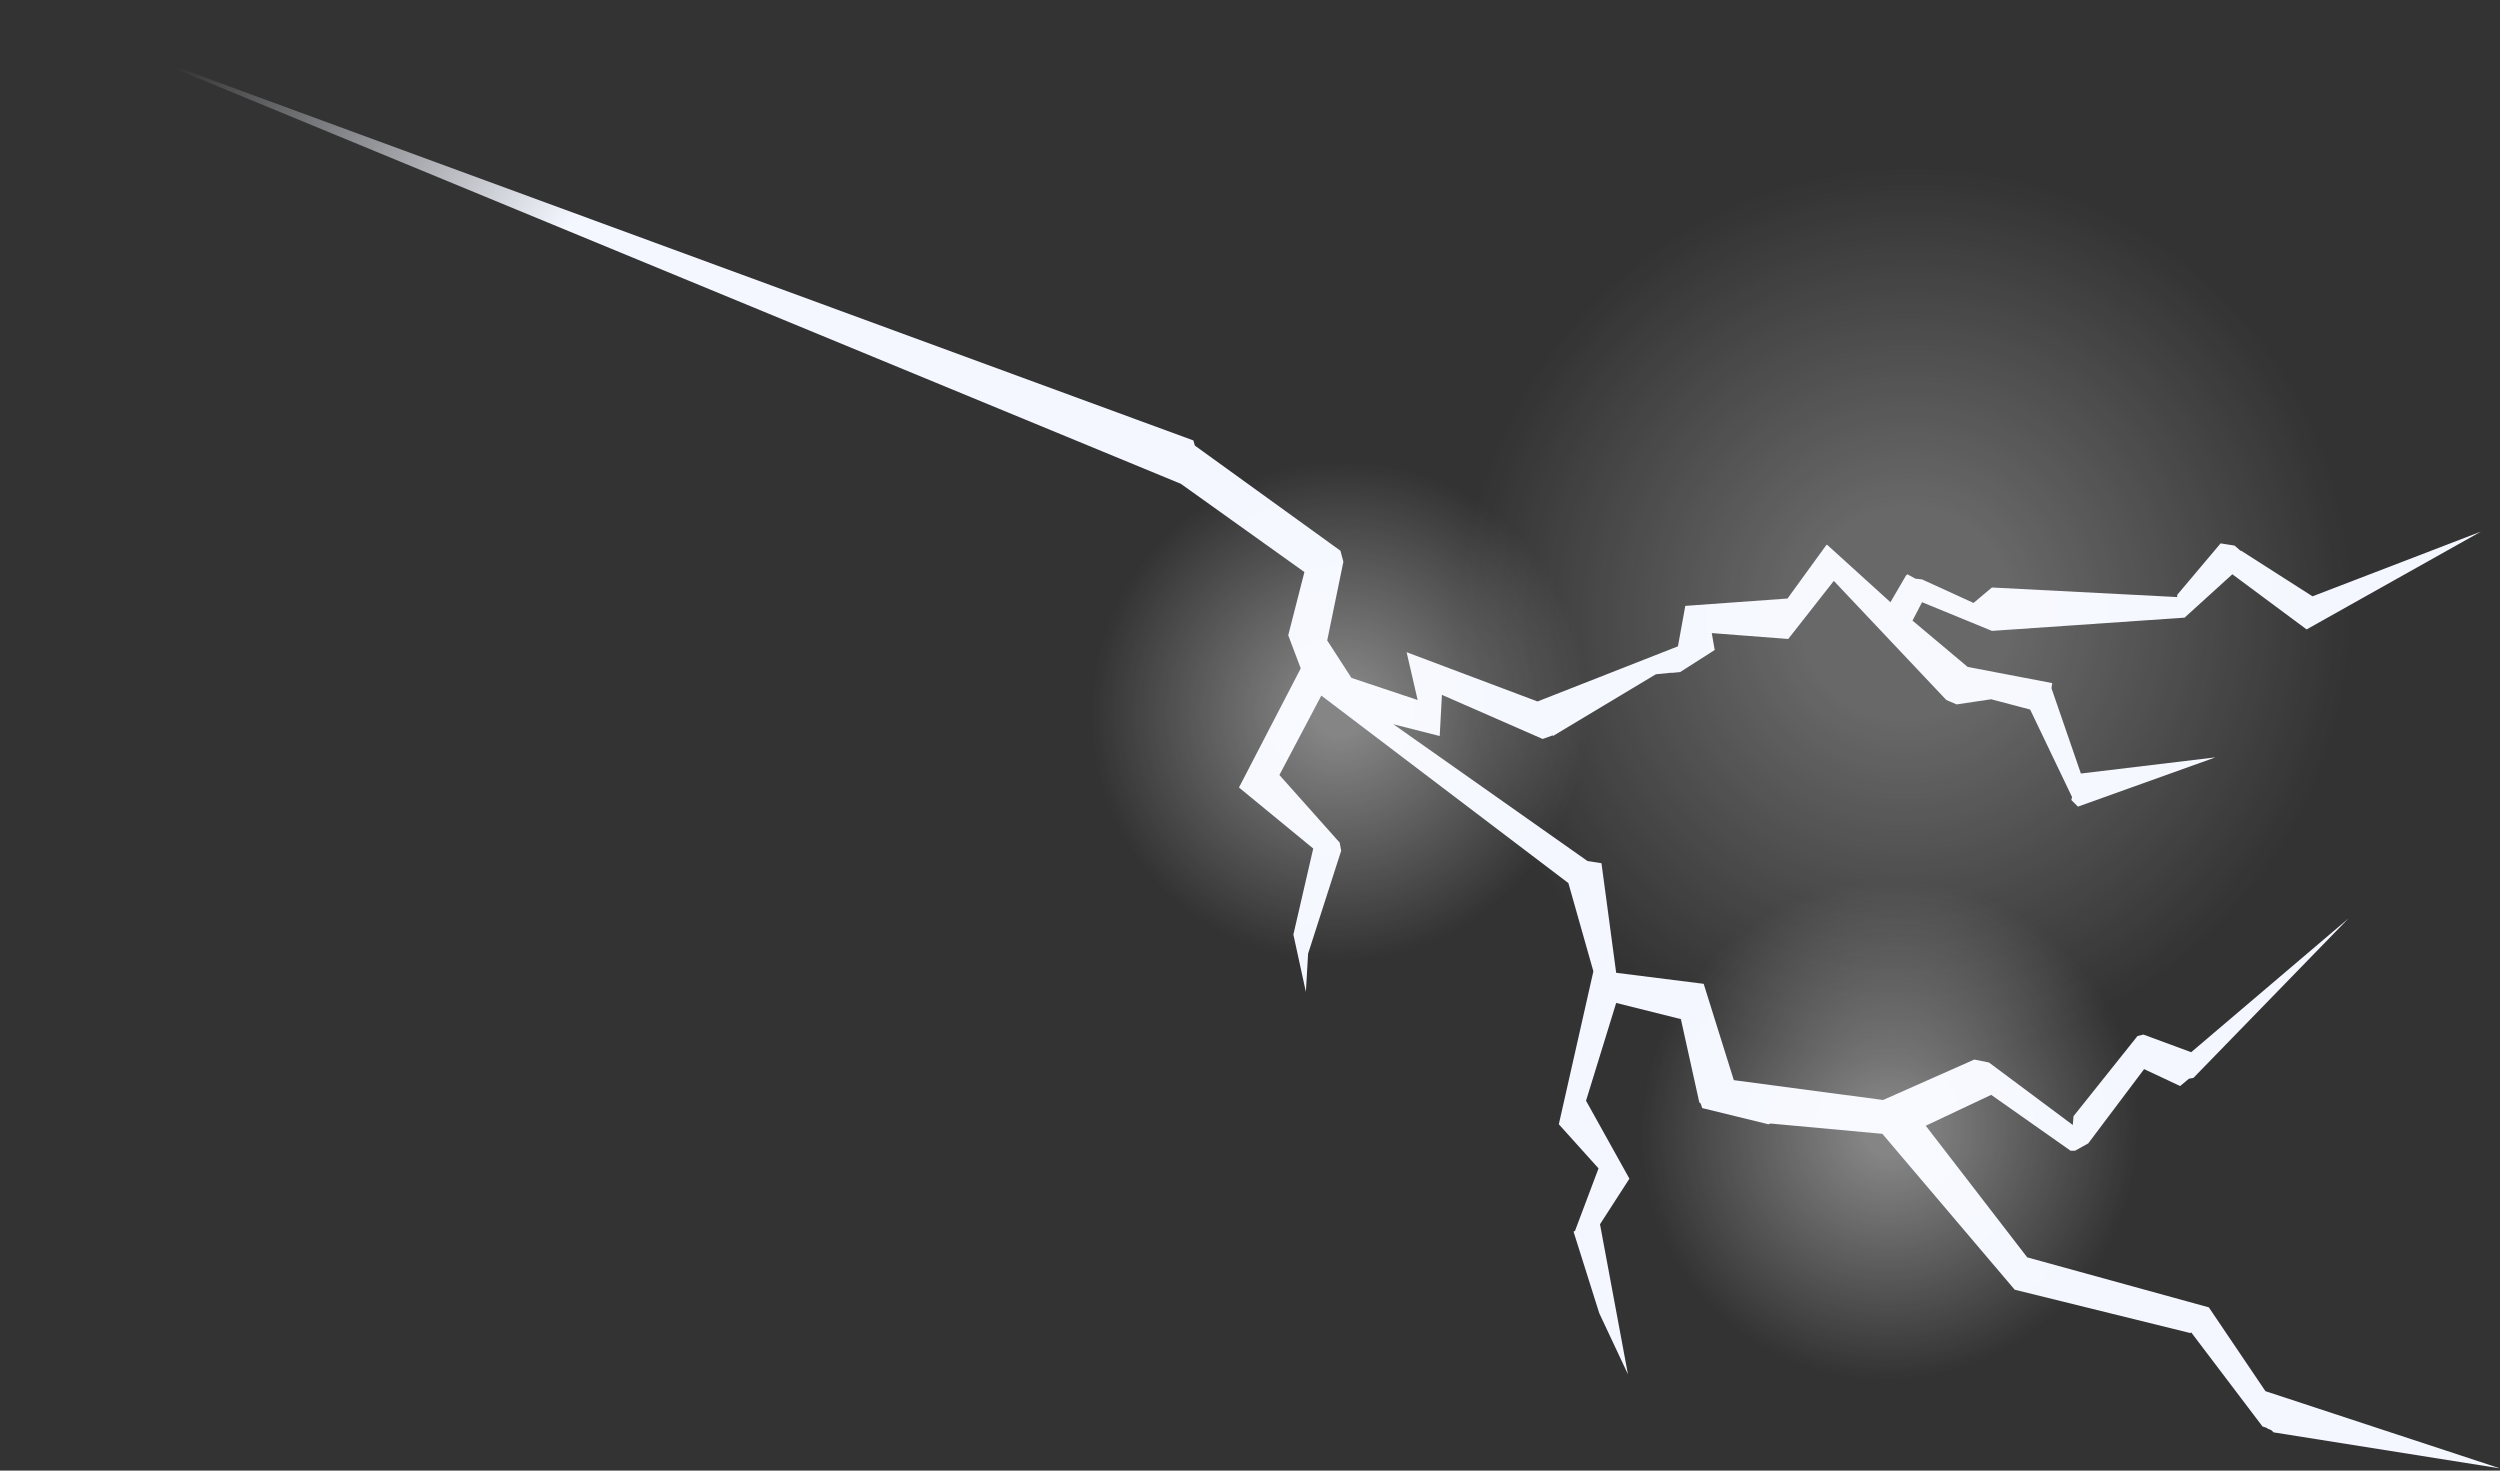 <?xml version="1.0" encoding="utf-8"?>
<!-- Generator: Adobe Illustrator 22.0.1, SVG Export Plug-In . SVG Version: 6.00 Build 0)  -->
<svg version="1.1" id="圖層_1" xmlns="http://www.w3.org/2000/svg" xmlns:xlink="http://www.w3.org/1999/xlink" x="0px" y="0px"
	 viewBox="0 0 340 200" style="enable-background:new 0 0 340 200;" xml:space="preserve">
<rect x="0" y="0" width="340" height="200" fill="#333333" stroke="none"/>
<style type="text/css">
	.st0{fill:url(#SVGID_1_);}
	.st1{opacity:0.26;fill:url(#SVGID_2_);}
	.st2{opacity:0.4;fill:url(#SVGID_3_);}
	.st3{opacity:0.4;fill:url(#SVGID_4_);}
</style>
<g>
	<linearGradient id="SVGID_1_" gradientUnits="userSpaceOnUse" x1="48.603" y1="-27.56" x2="95.344" y2="4.264">
		<stop  offset="0" style="stop-color:#F4F7FF;stop-opacity:0"/>
		<stop  offset="1" style="stop-color:#F4F7FF"/>
	</linearGradient>
	<polygon class="st0" points="217.5,178.6 214,167.5 214.2,167.4 217.4,158.9 212,152.9 216.7,132.1 213.3,120.1 179.7,94.6 
		174,105.4 182.2,114.6 182.4,115.7 177.9,129.7 177.6,134.9 175.9,127.1 178.6,115.4 168.5,107.1 176.9,90.9 175.2,86.4 
		177.4,77.8 160.6,65.8 6.5,2.2 0,0.3 162.3,59.9 162.5,60.6 182.3,74.9 182.7,76.4 180.5,87.1 183.8,92.2 192.8,95.2 191.3,88.7 
		209.1,95.4 228.2,87.9 229.2,82.4 243.1,81.4 248.4,74.1 248.5,74.1 257.1,81.9 259.2,78.3 259.4,78.1 260.5,78.7 261.4,78.8 
		268.4,82 270.9,79.9 296.1,81.2 296.1,80.9 302,73.9 303.9,74.2 304.7,74.9 304.8,74.9 314.5,81.1 337.4,72.3 313.7,85.6 
		303.6,78.1 297.1,84 270.9,85.8 261.4,81.9 260.1,84.4 267.6,90.7 279.1,92.9 279,93.6 283,105.2 301.3,103 282.6,109.7 
		281.7,108.8 281.8,108.4 276.1,96.5 270.8,95.1 266.1,95.8 264.7,95.2 249.4,79 243.2,86.9 232.8,86.1 233.2,88.4 228.5,91.4 
		227.5,91.5 227.2,91.5 225.2,91.7 211.2,100.1 211.2,100 209.8,100.5 196.1,94.5 195.8,100.1 189.5,98.5 215.9,117.1 217.8,117.4 
		219.8,132.3 231.7,133.8 235.8,146.9 256.1,149.6 268.5,144.1 270.5,144.5 281.9,153 282,151.8 290.7,140.9 291.5,140.7 298,143.1 
		319.4,124.9 298.3,146.6 297.7,146.7 296.5,147.7 291.6,145.4 284,155.5 282.2,156.5 281.6,156.5 270.8,148.9 261.9,153.1 
		275.7,171 300.4,177.8 308.1,189.2 340,199.7 309.2,194.8 308.9,194.5 308.4,194.3 308.3,194.2 307.7,194 298,181.2 297.9,181.3 
		274,175.4 256,154.2 240.8,152.8 240.5,152.9 231.5,150.7 231.3,150.1 231.1,149.9 228.6,138.6 219.8,136.4 215.7,149.7 
		221.6,160.3 217.6,166.5 221.4,186.9 217.5,178.6 	"/>
	
		<radialGradient id="SVGID_2_" cx="-182.548" cy="1431.079" r="56.582" gradientTransform="matrix(-0.726 0.853 0.84 0.715 -1075.364 -784.085)" gradientUnits="userSpaceOnUse">
		<stop  offset="0.225" style="stop-color:#FFFFFF"/>
		<stop  offset="0.965" style="stop-color:#FFFFFF;stop-opacity:0"/>
	</radialGradient>
	<path class="st1" d="M216.7,133.6c26.9,22.9,67.5,19.3,90.7-8c23.2-27.3,20.3-67.9-6.6-90.8c-26.9-22.9-67.5-19.3-90.7,8
		C186.9,70.1,189.9,110.8,216.7,133.6z"/>
	
		<radialGradient id="SVGID_3_" cx="-133.454" cy="1470.812" r="31.621" gradientTransform="matrix(-0.726 0.853 0.84 0.715 -1075.364 -784.085)" gradientUnits="userSpaceOnUse">
		<stop  offset="9.765600e-02" style="stop-color:#FFFFFF"/>
		<stop  offset="0.965" style="stop-color:#FFFFFF;stop-opacity:0"/>
	</radialGradient>
	<path class="st2" d="M233.2,181.9c15,12.8,37.7,10.8,50.7-4.4c13-15.2,11.3-38-3.7-50.7c-15-12.8-37.7-10.8-50.7,4.5
		C216.6,146.4,218.2,169.1,233.2,181.9z"/>
	
		<radialGradient id="SVGID_4_" cx="-128.904" cy="1385.676" r="31.612" gradientTransform="matrix(-0.726 0.853 0.84 0.715 -1075.364 -784.085)" gradientUnits="userSpaceOnUse">
		<stop  offset="9.765600e-02" style="stop-color:#FFFFFF"/>
		<stop  offset="0.965" style="stop-color:#FFFFFF;stop-opacity:0"/>
	</radialGradient>
	<path class="st3" d="M158.4,124.9c15,12.8,37.7,10.8,50.7-4.5c13-15.2,11.3-37.9-3.7-50.7c-15-12.8-37.7-10.8-50.6,4.4
		C141.8,89.4,143.4,112.1,158.4,124.9z"/>
</g>
</svg>
